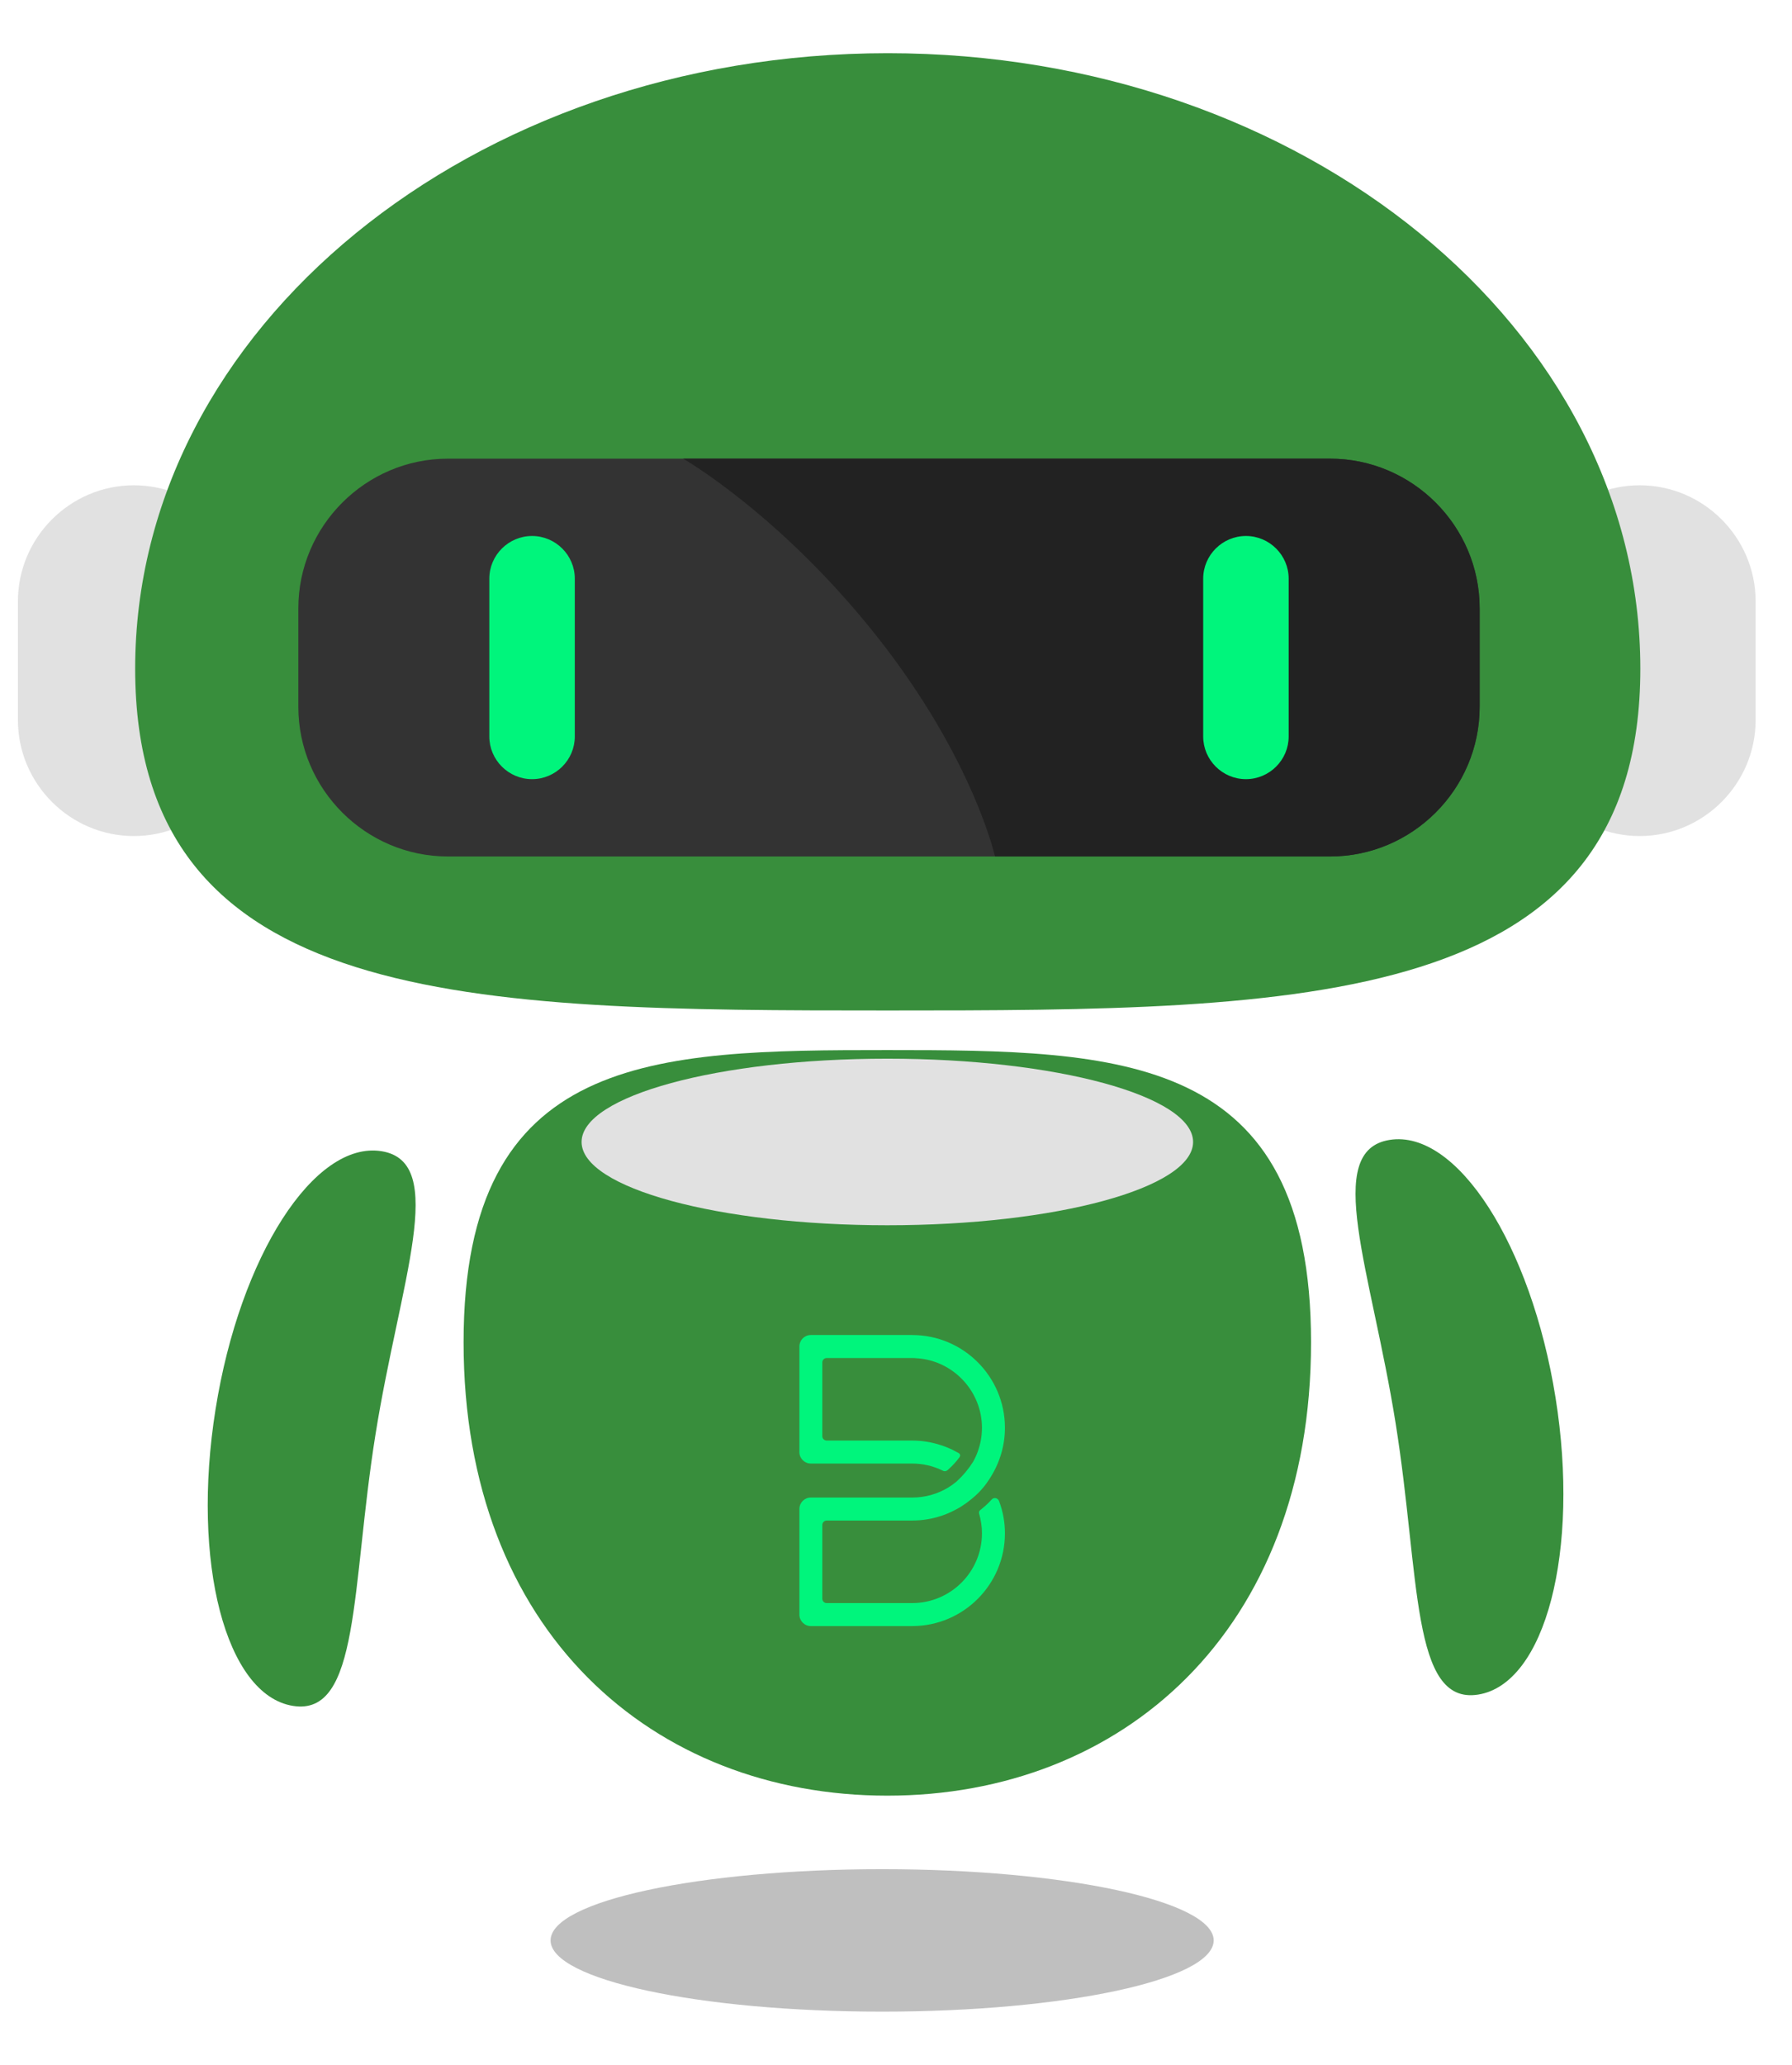 <svg width="33" height="38" viewBox="0 0 33 38" fill="none" xmlns="http://www.w3.org/2000/svg">
<path d="M16.245 34.399C19.614 34.399 22.35 34.987 22.35 35.71C22.35 36.434 19.614 37.021 16.245 37.021C12.875 37.021 10.139 36.434 10.139 35.71C10.139 34.987 12.875 34.399 16.245 34.399Z" fill="black" fill-opacity="0.25"/>
<path d="M28.646 25.724C29.096 28.543 28.459 30.988 27.221 31.186C25.983 31.384 26.152 29.013 25.701 26.195C25.251 23.376 24.352 21.176 25.59 20.978C26.827 20.781 28.196 22.905 28.646 25.724Z" fill="#388E3C"/>
<path d="M3.97 25.932C3.519 28.751 4.157 31.196 5.395 31.394C6.632 31.592 6.464 29.221 6.914 26.403C7.365 23.584 8.264 21.384 7.026 21.186C5.789 20.989 4.42 23.113 3.97 25.932Z" fill="#388E3C"/>
<path d="M8.537 24.703C8.537 19.377 12.031 19.325 16.34 19.325C20.65 19.325 24.143 19.377 24.143 24.703C24.143 30.03 20.65 33.046 16.34 33.046C12.031 33.046 8.537 30.03 8.537 24.703Z" fill="#388E3C"/>
<path d="M21.971 21.016C21.971 21.862 19.45 22.549 16.34 22.549C13.231 22.549 10.71 21.862 10.71 21.016C10.71 20.169 13.231 19.483 16.34 19.483C19.45 19.483 21.971 20.169 21.971 21.016Z" fill="#E1E1E1"/>
<path d="M18.33 27.57C18.307 27.57 18.287 27.569 18.26 27.598C18.208 27.655 18.152 27.709 18.091 27.758L18.061 27.783L18.051 27.791C18.033 27.806 18.026 27.823 18.029 27.846C18.03 27.851 18.031 27.857 18.032 27.862C18.034 27.868 18.035 27.873 18.037 27.879C18.042 27.898 18.047 27.918 18.051 27.937L18.052 27.94C18.058 27.967 18.063 27.995 18.067 28.022L18.069 28.033C18.073 28.057 18.076 28.083 18.078 28.109L18.079 28.116C18.079 28.119 18.079 28.122 18.08 28.126C18.082 28.159 18.083 28.189 18.083 28.218C18.083 28.926 17.507 29.502 16.799 29.502H15.225H15.223C15.179 29.502 15.144 29.466 15.143 29.423V29.42V28.065V28.063C15.144 28.019 15.18 27.983 15.223 27.983H15.225H16.799C16.839 27.983 16.881 27.981 16.928 27.978L16.943 27.977C16.981 27.974 17.021 27.969 17.064 27.962L17.082 27.959C17.122 27.953 17.161 27.945 17.2 27.935L17.214 27.931C17.256 27.921 17.296 27.909 17.333 27.897L17.337 27.896C17.419 27.869 17.5 27.834 17.577 27.794C17.615 27.775 17.653 27.754 17.691 27.731L17.694 27.729C17.73 27.706 17.767 27.681 17.801 27.657L17.899 27.58C18.02 27.482 18.122 27.369 18.205 27.242L18.208 27.238C18.218 27.224 18.227 27.209 18.237 27.193L18.247 27.177C18.416 26.905 18.506 26.594 18.506 26.276C18.506 25.335 17.74 24.569 16.799 24.569H14.936H14.926C14.813 24.572 14.722 24.663 14.721 24.777V24.781V26.719C14.721 26.72 14.72 26.72 14.72 26.721V26.725C14.72 26.726 14.721 26.726 14.721 26.727C14.723 26.841 14.815 26.933 14.93 26.934H14.931H16.799C16.997 26.934 17.188 26.979 17.366 27.067C17.367 27.068 17.368 27.068 17.369 27.069C17.378 27.073 17.389 27.075 17.399 27.075C17.418 27.075 17.435 27.067 17.448 27.057C17.452 27.053 17.456 27.05 17.459 27.047C17.543 26.973 17.618 26.889 17.671 26.815C17.679 26.803 17.683 26.79 17.68 26.776C17.677 26.762 17.671 26.752 17.661 26.746L17.661 26.746C17.656 26.743 17.651 26.74 17.646 26.737C17.624 26.724 17.601 26.712 17.578 26.701C17.565 26.694 17.551 26.687 17.538 26.68C17.522 26.673 17.507 26.666 17.492 26.659C17.467 26.648 17.442 26.638 17.417 26.628C17.413 26.627 17.41 26.625 17.406 26.624C17.374 26.611 17.341 26.6 17.308 26.59C17.308 26.59 17.308 26.59 17.308 26.59C17.144 26.538 16.972 26.511 16.799 26.511H15.227H15.221C15.178 26.509 15.144 26.475 15.143 26.431V26.43V25.075V25.071C15.144 25.027 15.18 24.992 15.224 24.992H15.224H16.799C16.83 24.992 16.861 24.994 16.89 24.997L16.895 24.997C17.561 25.046 18.083 25.608 18.083 26.276C18.083 26.447 18.049 26.614 17.983 26.772C17.964 26.817 17.943 26.861 17.919 26.903L17.917 26.906C17.834 27.037 17.736 27.154 17.626 27.255C17.622 27.259 17.617 27.263 17.613 27.267L17.605 27.274C17.558 27.312 17.509 27.346 17.461 27.376C17.261 27.497 17.032 27.56 16.799 27.56H14.932C14.932 27.56 14.932 27.56 14.931 27.56C14.931 27.56 14.93 27.56 14.93 27.56C14.815 27.561 14.723 27.653 14.721 27.767C14.721 27.768 14.721 27.768 14.721 27.769V27.773C14.721 27.773 14.721 27.774 14.721 27.775V29.712C14.721 29.713 14.721 29.713 14.721 29.714C14.721 29.715 14.721 29.715 14.721 29.716C14.722 29.831 14.816 29.925 14.931 29.925H16.799C17.74 29.925 18.506 29.159 18.506 28.218C18.506 28.015 18.47 27.817 18.399 27.628C18.39 27.603 18.371 27.577 18.33 27.57Z" fill="#00F57C"/>
<path d="M30.195 15.386C29.021 15.386 28.06 14.425 28.06 13.251V11.066C28.06 9.892 29.021 8.931 30.195 8.931C31.37 8.931 32.33 9.892 32.33 11.066V13.251C32.33 14.425 31.37 15.386 30.195 15.386Z" fill="#E1E1E1"/>
<path d="M2.465 15.386C1.291 15.386 0.33 14.425 0.33 13.251V11.066C0.33 9.892 1.291 8.931 2.465 8.931C3.64 8.931 4.601 9.892 4.601 11.066V13.251C4.601 14.425 3.64 15.386 2.465 15.386Z" fill="#E1E1E1"/>
<path d="M30.207 12.305C30.207 18.56 24.002 18.596 16.348 18.596C8.694 18.596 2.489 18.56 2.489 12.305C2.489 6.049 8.694 0.979 16.348 0.979C24.002 0.979 30.207 6.049 30.207 12.305Z" fill="#388E3C"/>
<path d="M24.494 15.762H8.248C6.733 15.762 5.494 14.523 5.494 13.008V11.195C5.494 9.681 6.733 8.441 8.248 8.441H24.494C26.009 8.441 27.248 9.681 27.248 11.195V13.008C27.248 14.523 26.009 15.762 24.494 15.762Z" fill="#333333"/>
<path d="M12.581 8.441H24.494C26.009 8.441 27.248 9.681 27.248 11.195V13.008C27.248 14.523 26.009 15.762 24.494 15.762H18.323C18.323 15.762 17.921 13.952 16.145 11.708C14.369 9.465 12.581 8.441 12.581 8.441Z" fill="#222222"/>
<path d="M22.944 14.339C22.511 14.339 22.157 13.986 22.157 13.554V10.649C22.157 10.217 22.511 9.864 22.944 9.864C23.377 9.864 23.731 10.217 23.731 10.649V13.554C23.731 13.986 23.377 14.339 22.944 14.339Z" fill="#00F57C"/>
<path d="M9.798 14.339C9.365 14.339 9.011 13.986 9.011 13.554V10.649C9.011 10.217 9.365 9.864 9.798 9.864C10.231 9.864 10.585 10.217 10.585 10.649V13.554C10.585 13.986 10.231 14.339 9.798 14.339Z" fill="#00F57C"/>
</svg>
